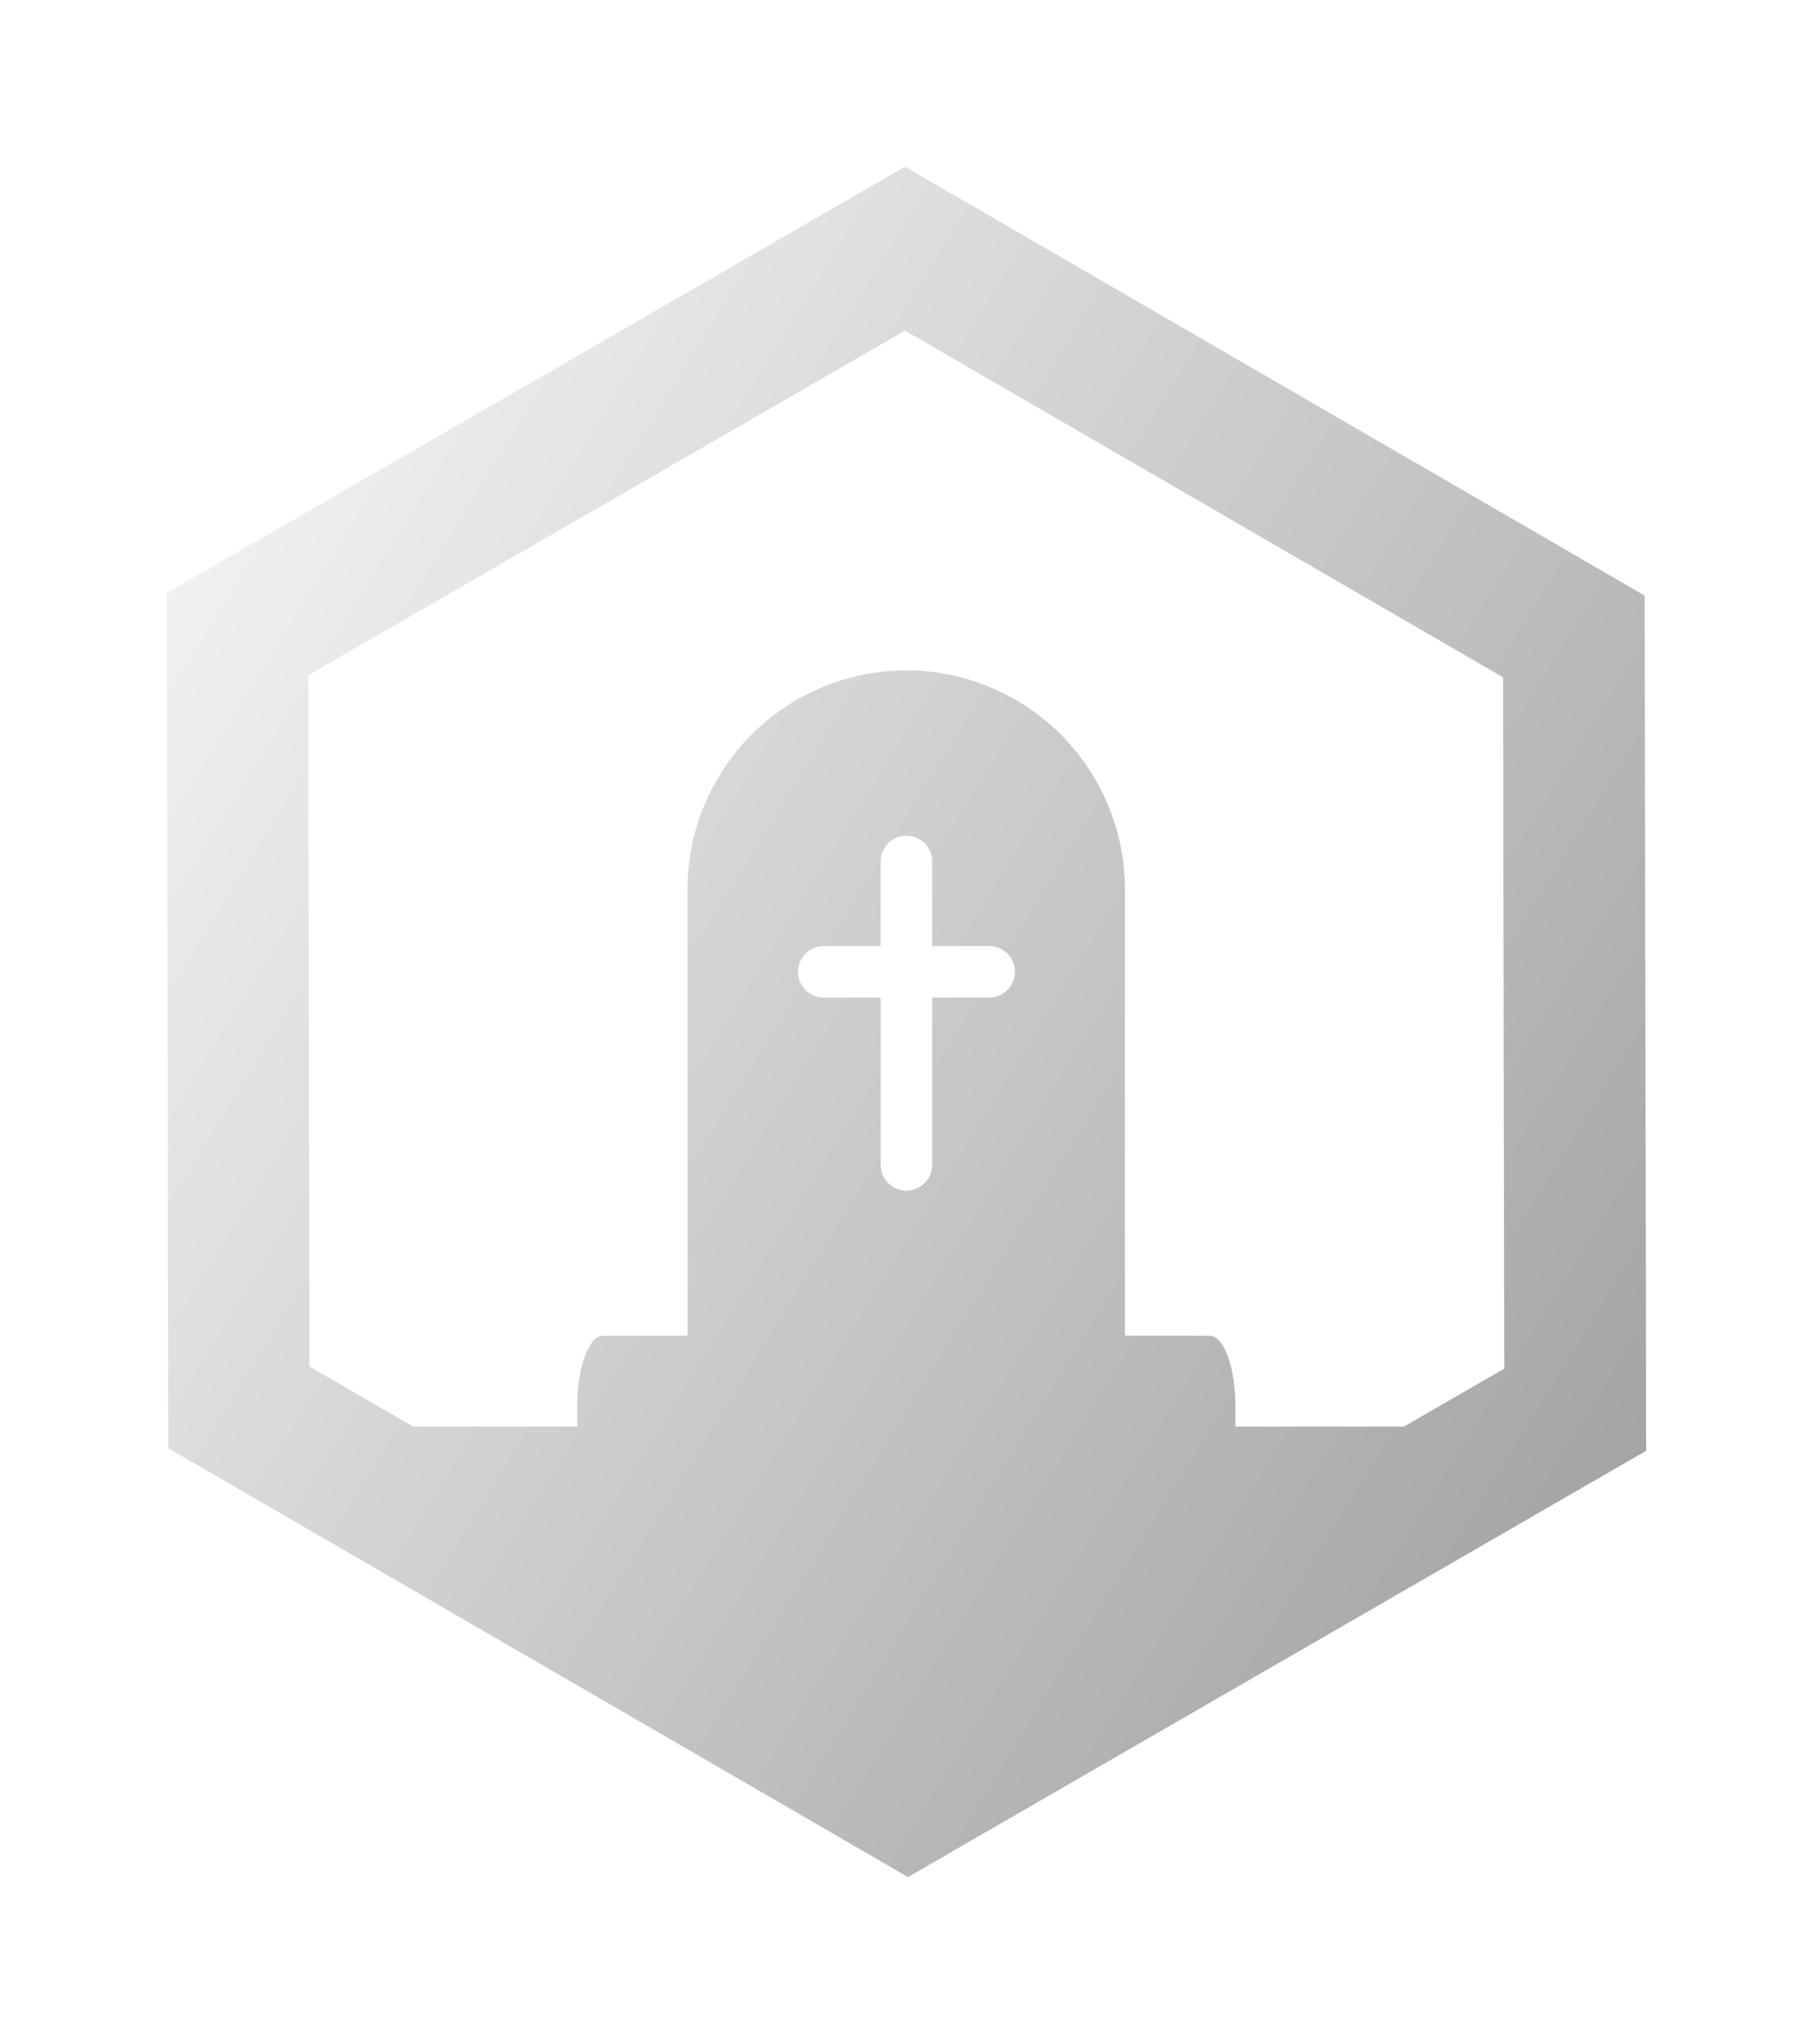 <svg xmlns="http://www.w3.org/2000/svg" xmlns:xlink="http://www.w3.org/1999/xlink" width="97.839" height="110.281" viewBox="0 0 97.839 110.281">
  <defs>
    <linearGradient id="linear-gradient" y1="0.242" x2="1" y2="0.749" gradientUnits="objectBoundingBox">
      <stop offset="0" stop-color="#f1f1f1"/>
      <stop offset="1" stop-color="#8e8e8e"/>
    </linearGradient>
    <filter id="Объединение_59" x="0" y="0" width="97.839" height="110.281" filterUnits="userSpaceOnUse">
      <feOffset dy="3" input="SourceAlpha"/>
      <feGaussianBlur stdDeviation="3" result="blur"/>
      <feFlood/>
      <feComposite operator="in" in2="blur"/>
      <feComposite in="SourceGraphic"/>
    </filter>
  </defs>
  <g id="highDeaths" transform="translate(-214.08 -185.86)">
    <g transform="matrix(1, 0, 0, 1, 214.08, 185.86)" filter="url(#Объединение_59)">
      <path id="Объединение_59-2" data-name="Объединение 59" d="M-7877.42-5713.063l-.081-46.141,39.837-23,39.918,23.139.083,46.141-39.839,23Zm56.2-6.066c.768,0,1.389,1.711,1.389,3.821h0v1.076h9.1l5.41-3.124-.065-37.3-32.274-18.706-32.206,18.593.066,37.3,5.583,3.236h8.867v-1.076c0-2.11.623-3.821,1.389-3.821h4.563v-24.1a11.819,11.819,0,0,1,11.806-11.8,11.818,11.818,0,0,1,11.8,11.8v24.1Zm-22.219-19.638a1.389,1.389,0,0,0,1.39,1.388h3.074v9.027a1.389,1.389,0,0,0,1.391,1.39,1.389,1.389,0,0,0,1.388-1.39v-9.027h3.076a1.389,1.389,0,0,0,1.389-1.388,1.388,1.388,0,0,0-1.389-1.39h-3.076v-4.562a1.388,1.388,0,0,0-1.388-1.389,1.389,1.389,0,0,0-1.391,1.389v4.563h-3.074A1.388,1.388,0,0,0-7843.435-5738.767Z" transform="translate(7886.5 5788.2)" fill="url(#linear-gradient)"/>
    </g>
  </g>
</svg>
